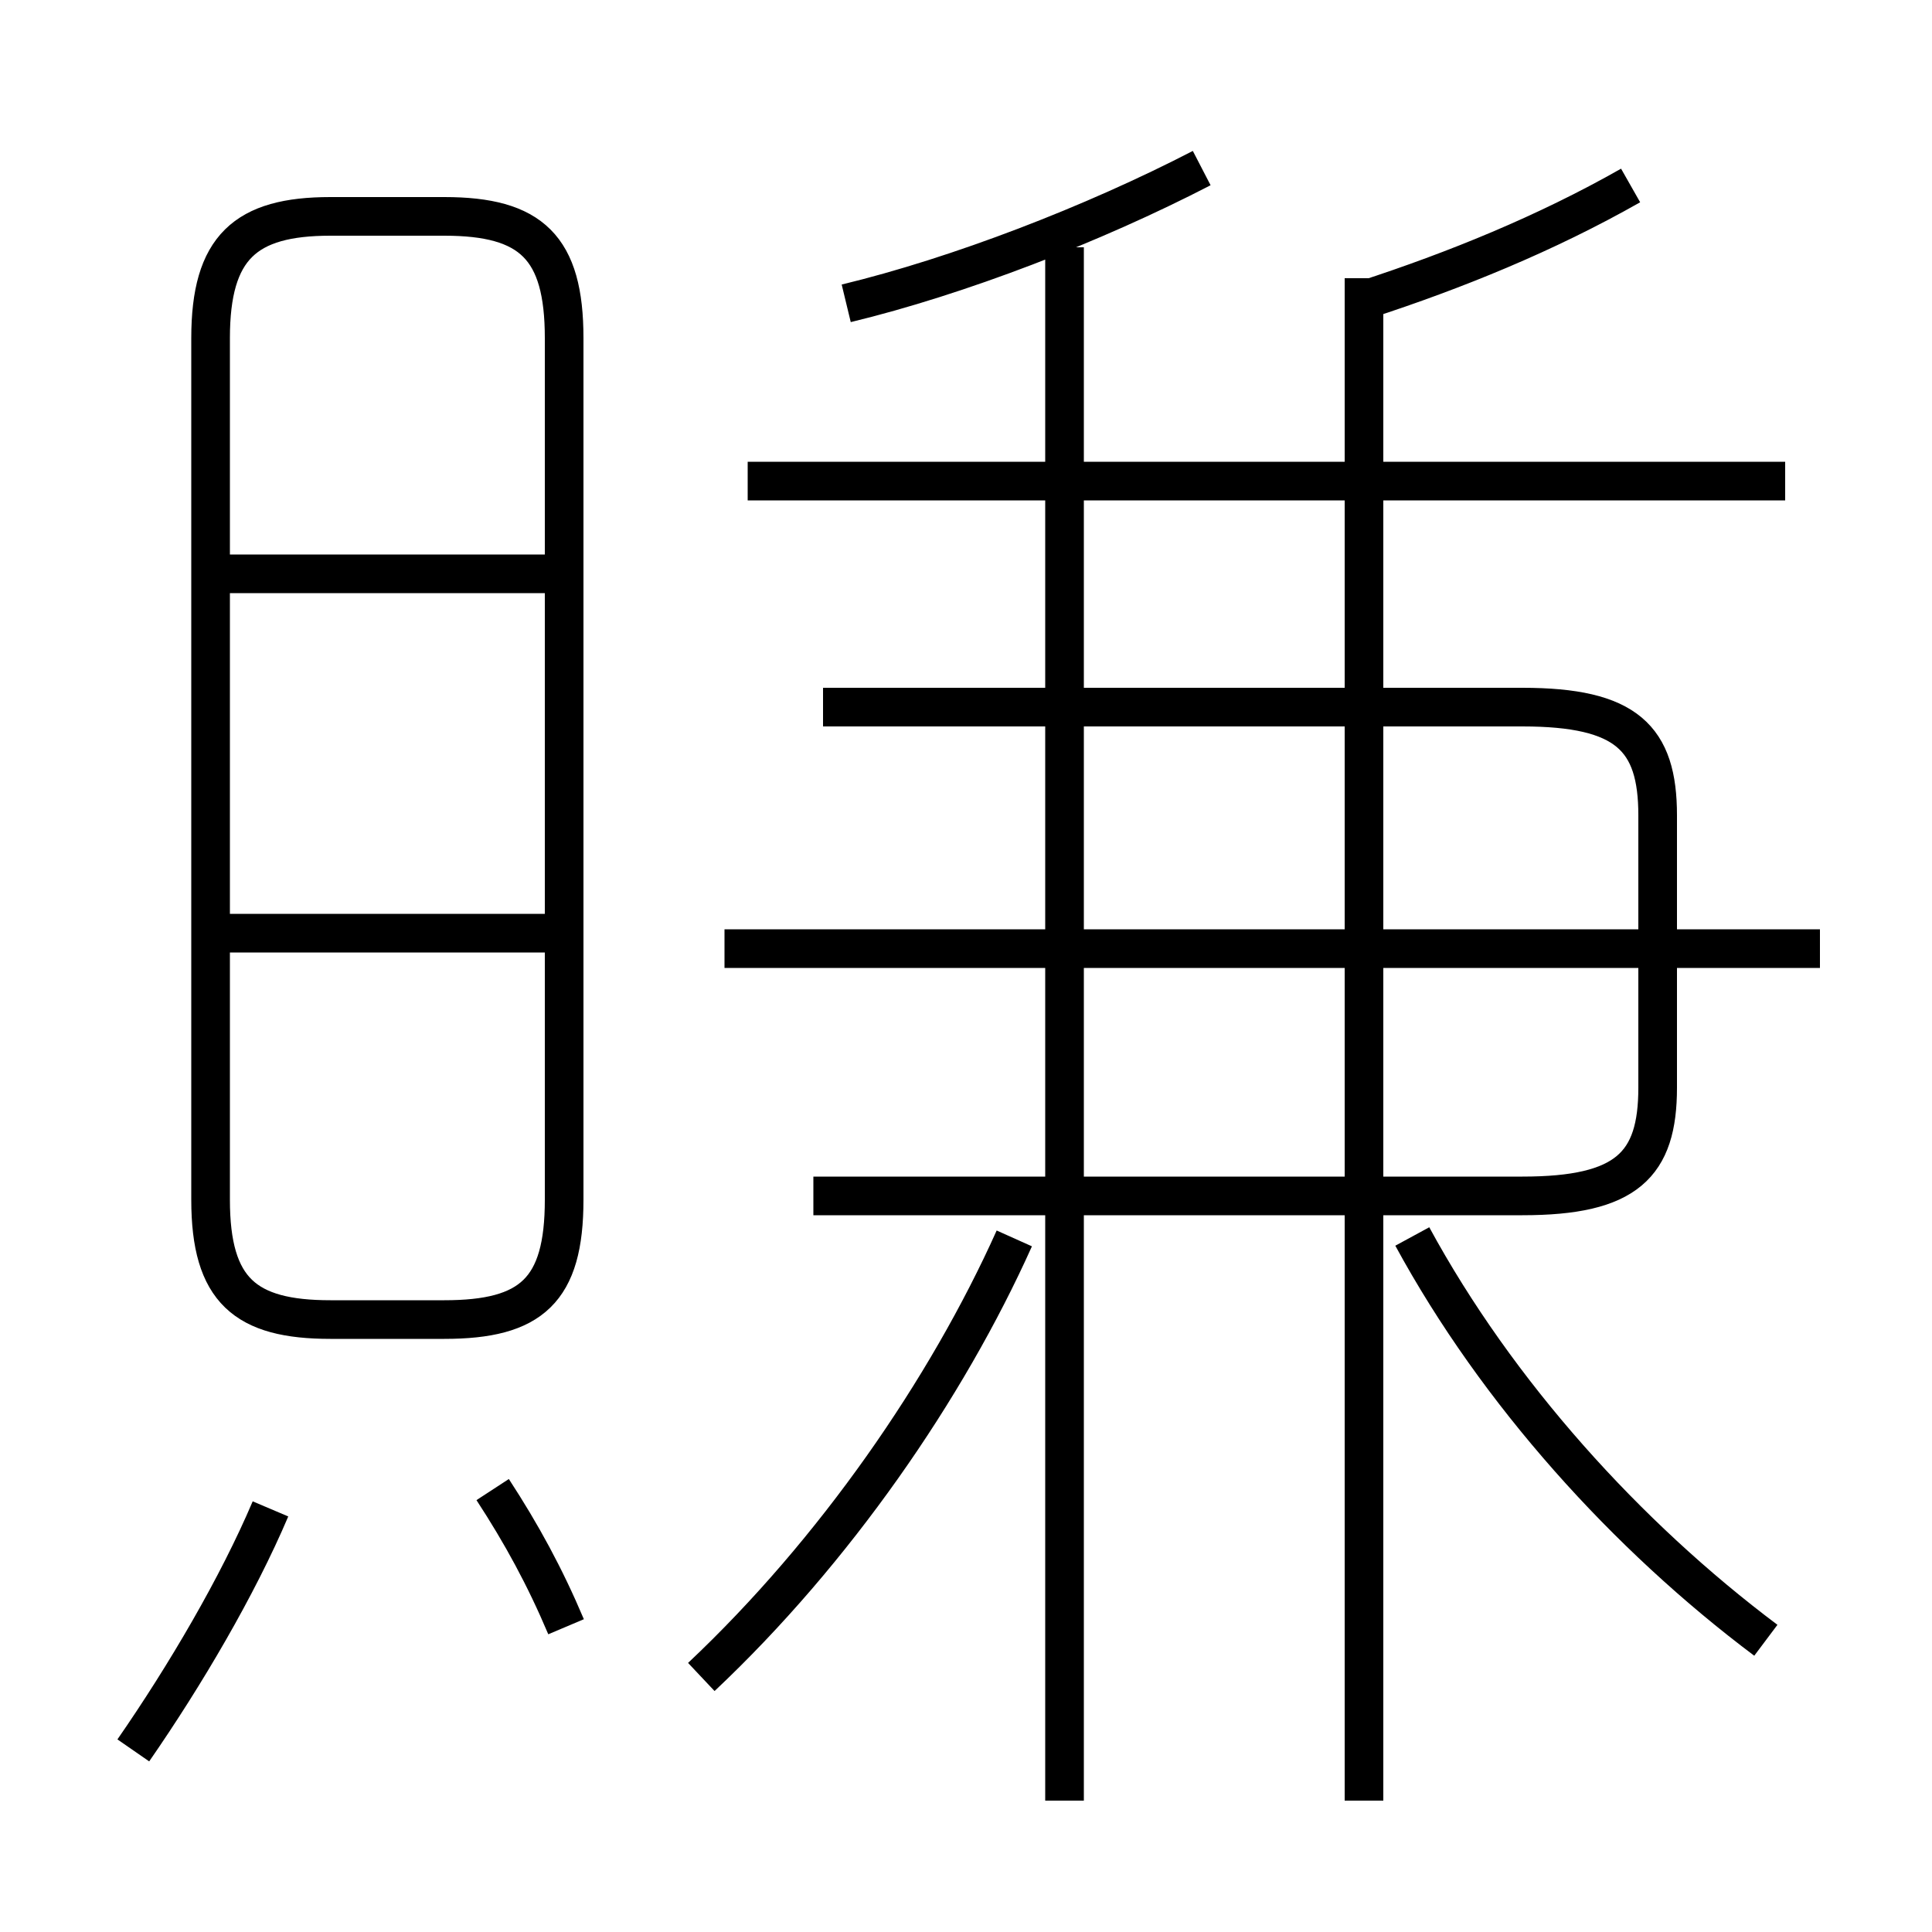 <?xml version='1.0' encoding='utf8'?>
<svg viewBox="0.0 -6.0 50.0 50.0" version="1.1" xmlns="http://www.w3.org/2000/svg">
<rect x="0.0" y="-6.0" width="50.0" height="50.0" fill="#808080" stroke="none"/>
<rect x="-1000" y="-1000" width="2000" height="2000" stroke="white" fill="white"/>
<g style="fill:white;stroke:#000000;  stroke-width:1">
<path d="M 8.55 -9.85 L 11.5 -9.85 C 13.75 -9.85 14.6 -10.6 14.6 -12.95 L 14.6 -35.25 C 14.6 -37.6 13.75 -38.4 11.5 -38.4 L 8.55 -38.4 C 6.35 -38.4 5.45 -37.6 5.45 -35.25 L 5.45 -12.95 C 5.45 -10.6 6.35 -9.85 8.55 -9.85 Z M 3.45 1.3 C 4.8 -0.65 6.15 -2.95 7.0 -4.95 M 14.65 -1.9 C 14.1 -3.2 13.5 -4.3 12.75 -5.45 M 18.15 -0.6 C 21.6 -3.85 24.5 -8.05 26.25 -11.95 M 14.1 -19.85 L 5.55 -19.85 M 14.1 -29.15 L 5.55 -29.15 M 27.55 2.6 L 27.55 -37.6 M 45.7 -1.55 C 42.1 -4.25 38.75 -7.95 36.55 -12.0 M 21.05 -13.05 L 39.4 -13.05 C 42.1 -13.05 42.9 -13.85 42.9 -15.85 L 42.9 -22.9 C 42.9 -24.9 42.1 -25.7 39.4 -25.7 L 21.3 -25.7 M 47.1 -19.45 L 18.75 -19.45 M 35.3 2.6 L 35.3 -36.8 M 46.2 -31.55 L 19.35 -31.55 M 21.9 -36.15 C 24.8 -36.85 28.3 -38.2 31.1 -39.65 M 35.35 -36.25 C 37.65 -37.0 40.0 -37.95 42.2 -39.2" transform="translate(0.0 38.0)" />
</g>
</svg>